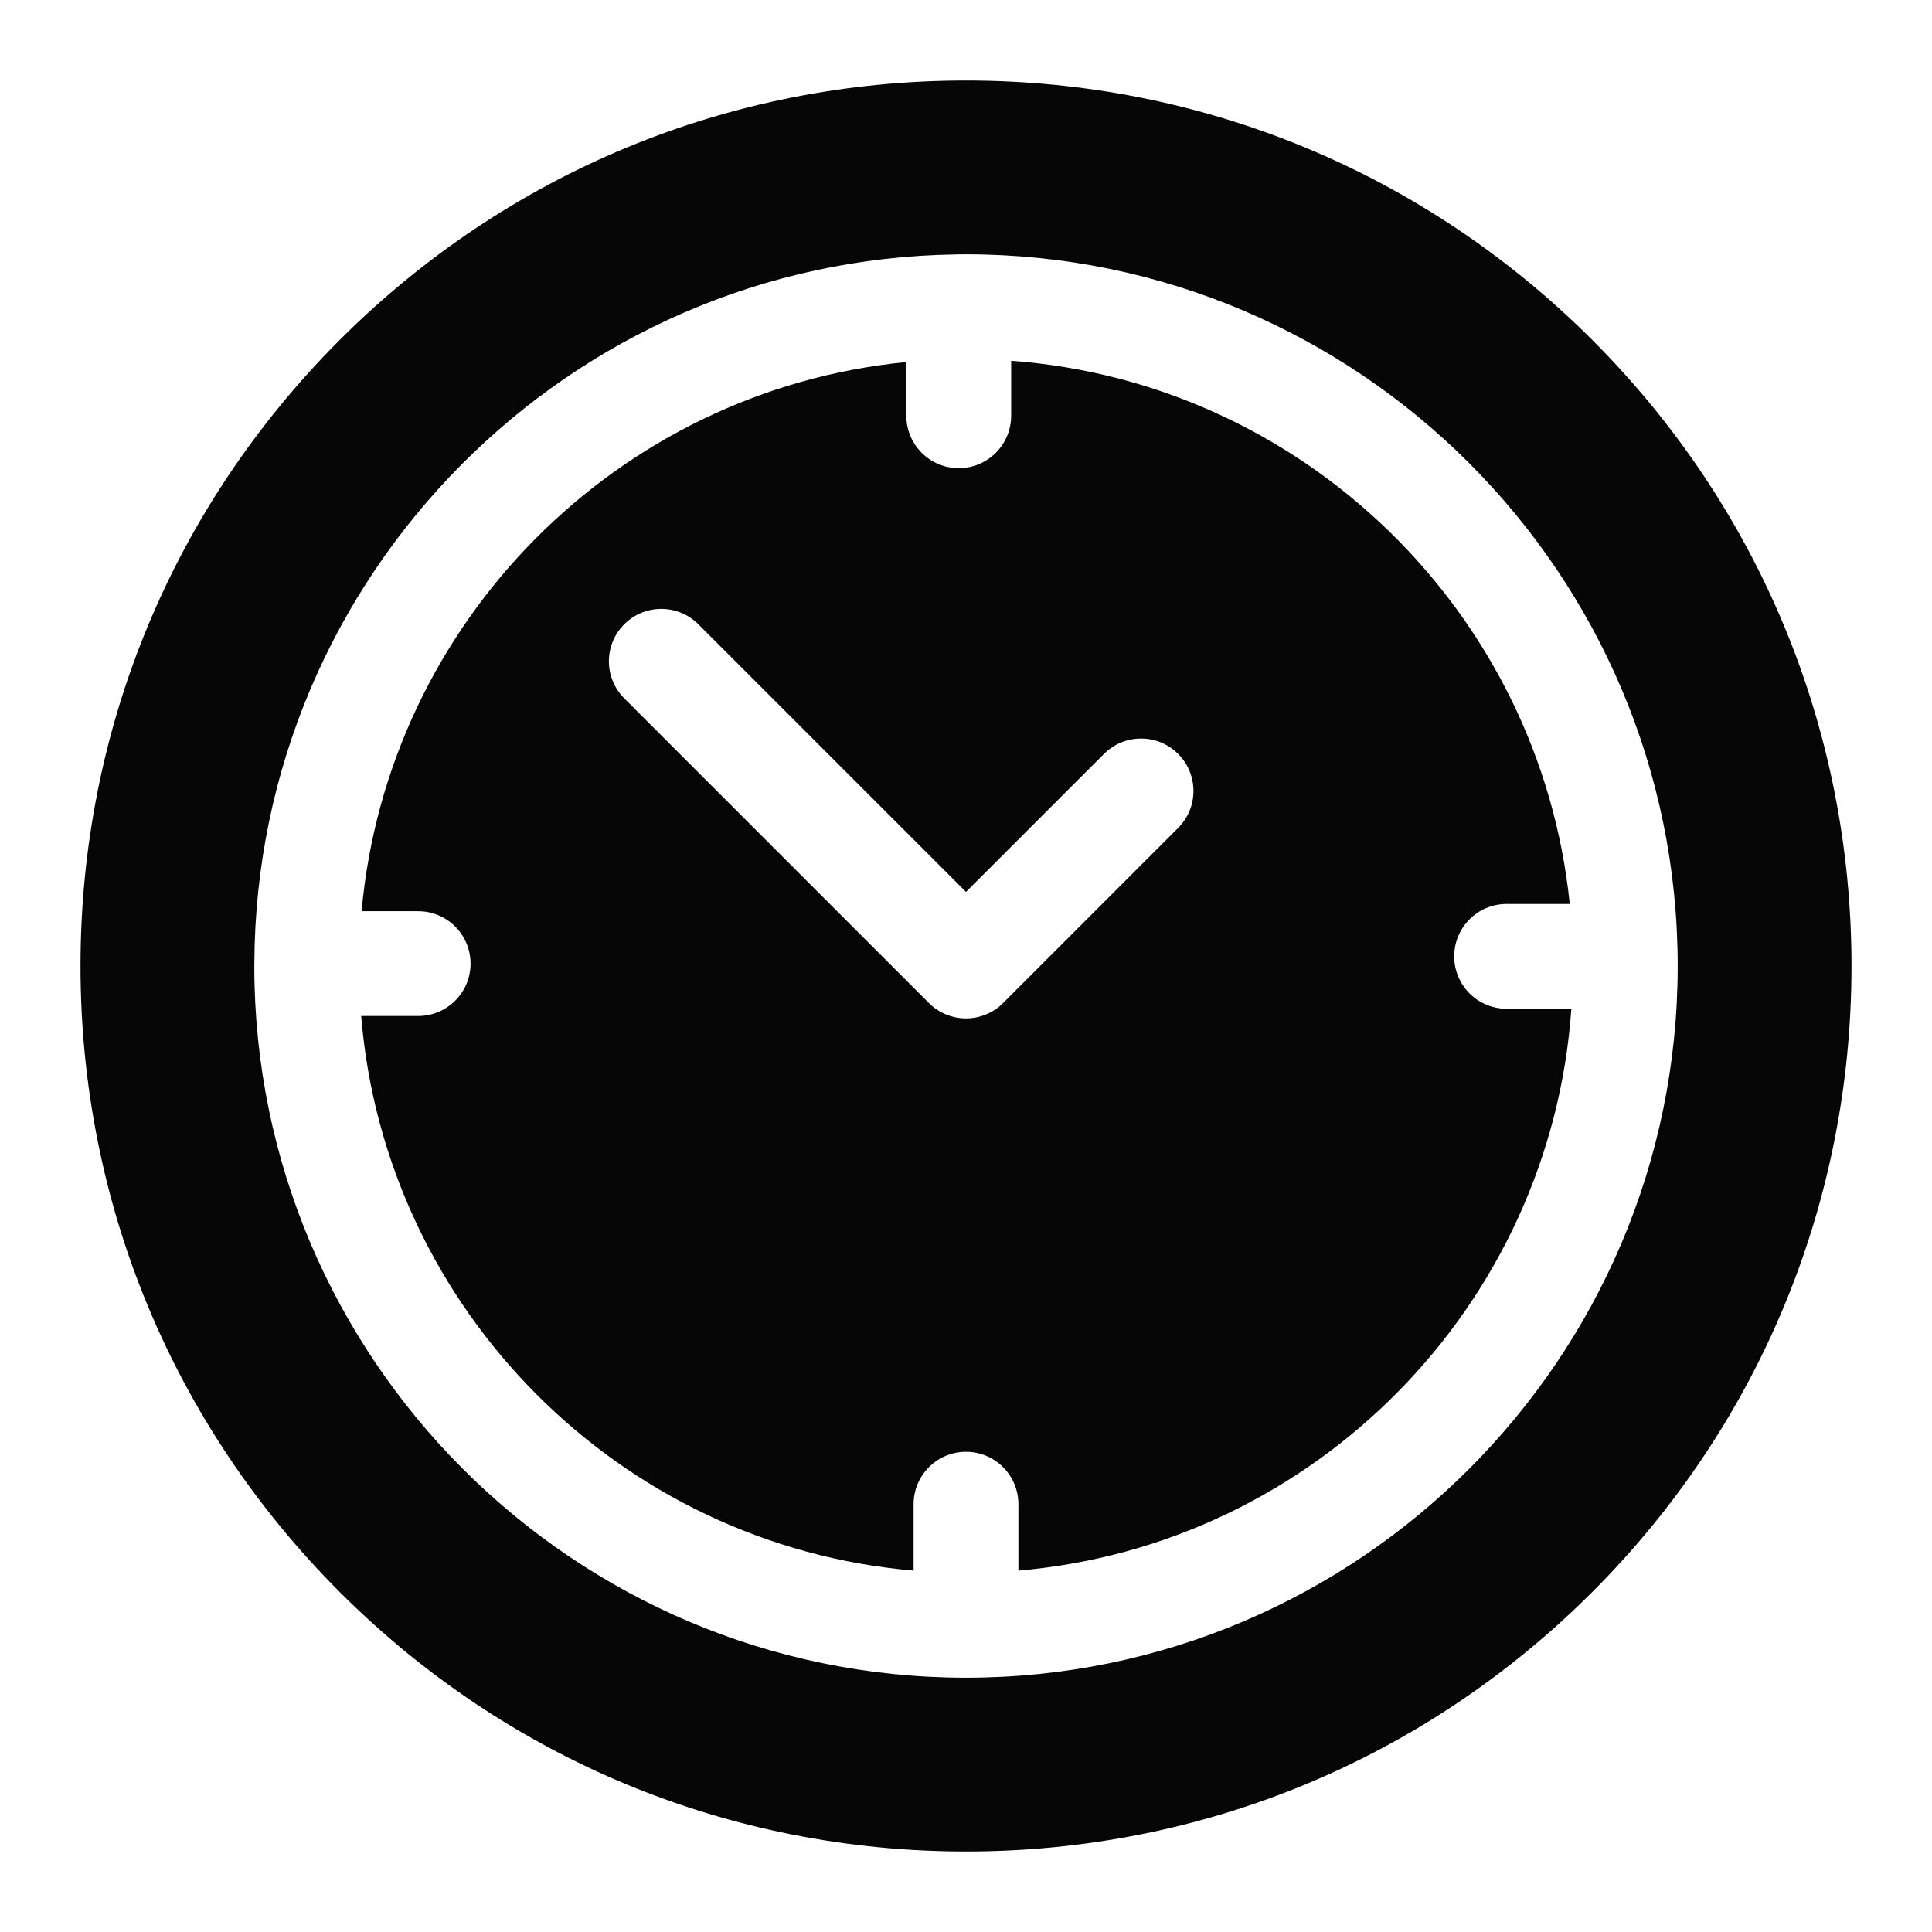 <svg width="72" height="72" viewBox="0 0 72 72" fill="none" xmlns="http://www.w3.org/2000/svg">
<path d="M59.335 12.665C53.102 6.433 44.815 3 36 3C27.185 3 18.898 6.433 12.665 12.665C6.433 18.898 3 27.185 3 36C3 44.815 6.433 53.102 12.665 59.334C18.898 65.567 27.185 69 36 69C44.815 69 53.102 65.567 59.335 59.334C65.567 53.102 69 44.815 69 36C69 27.185 65.567 18.898 59.335 12.665ZM36 62.523C21.375 62.523 9.477 50.625 9.477 36C9.477 35.976 9.478 35.952 9.478 35.929C9.478 35.922 9.477 35.917 9.477 35.911C9.477 35.901 9.479 35.891 9.479 35.881C9.543 21.431 21.22 9.675 35.64 9.482C35.67 9.48 35.7 9.477 35.73 9.477C35.748 9.477 35.766 9.48 35.785 9.48C35.856 9.48 35.928 9.477 36 9.477C50.625 9.477 62.523 21.375 62.523 36C62.523 50.625 50.625 62.523 36 62.523Z" fill="#060606"/>
<path d="M56.146 37.593C55.068 37.593 54.194 36.719 54.194 35.641C54.194 34.562 55.068 33.688 56.146 33.688H58.5C57.395 22.85 48.605 14.252 37.683 13.445V15.494C37.683 16.573 36.809 17.447 35.73 17.447C34.652 17.447 33.777 16.573 33.777 15.494V13.492C23.017 14.546 14.445 23.173 13.476 33.958H15.584C16.662 33.958 17.536 34.832 17.536 35.91C17.536 36.989 16.662 37.863 15.584 37.863H13.46C14.357 48.822 23.101 57.592 34.047 58.532V56.057C34.047 54.978 34.922 54.104 36 54.104C37.078 54.104 37.953 54.978 37.953 56.057V58.532C48.989 57.584 57.785 48.677 58.56 37.593H56.146ZM43.904 30.857L37.381 37.381C37.015 37.747 36.518 37.953 36 37.953C35.482 37.953 34.986 37.747 34.619 37.381L23.264 26.025C22.501 25.262 22.501 24.026 23.264 23.264C24.026 22.501 25.262 22.501 26.025 23.264L36 33.239L41.143 28.096C41.906 27.333 43.142 27.333 43.905 28.096C44.667 28.858 44.667 30.094 43.904 30.857Z" fill="#060606"/>
</svg>
